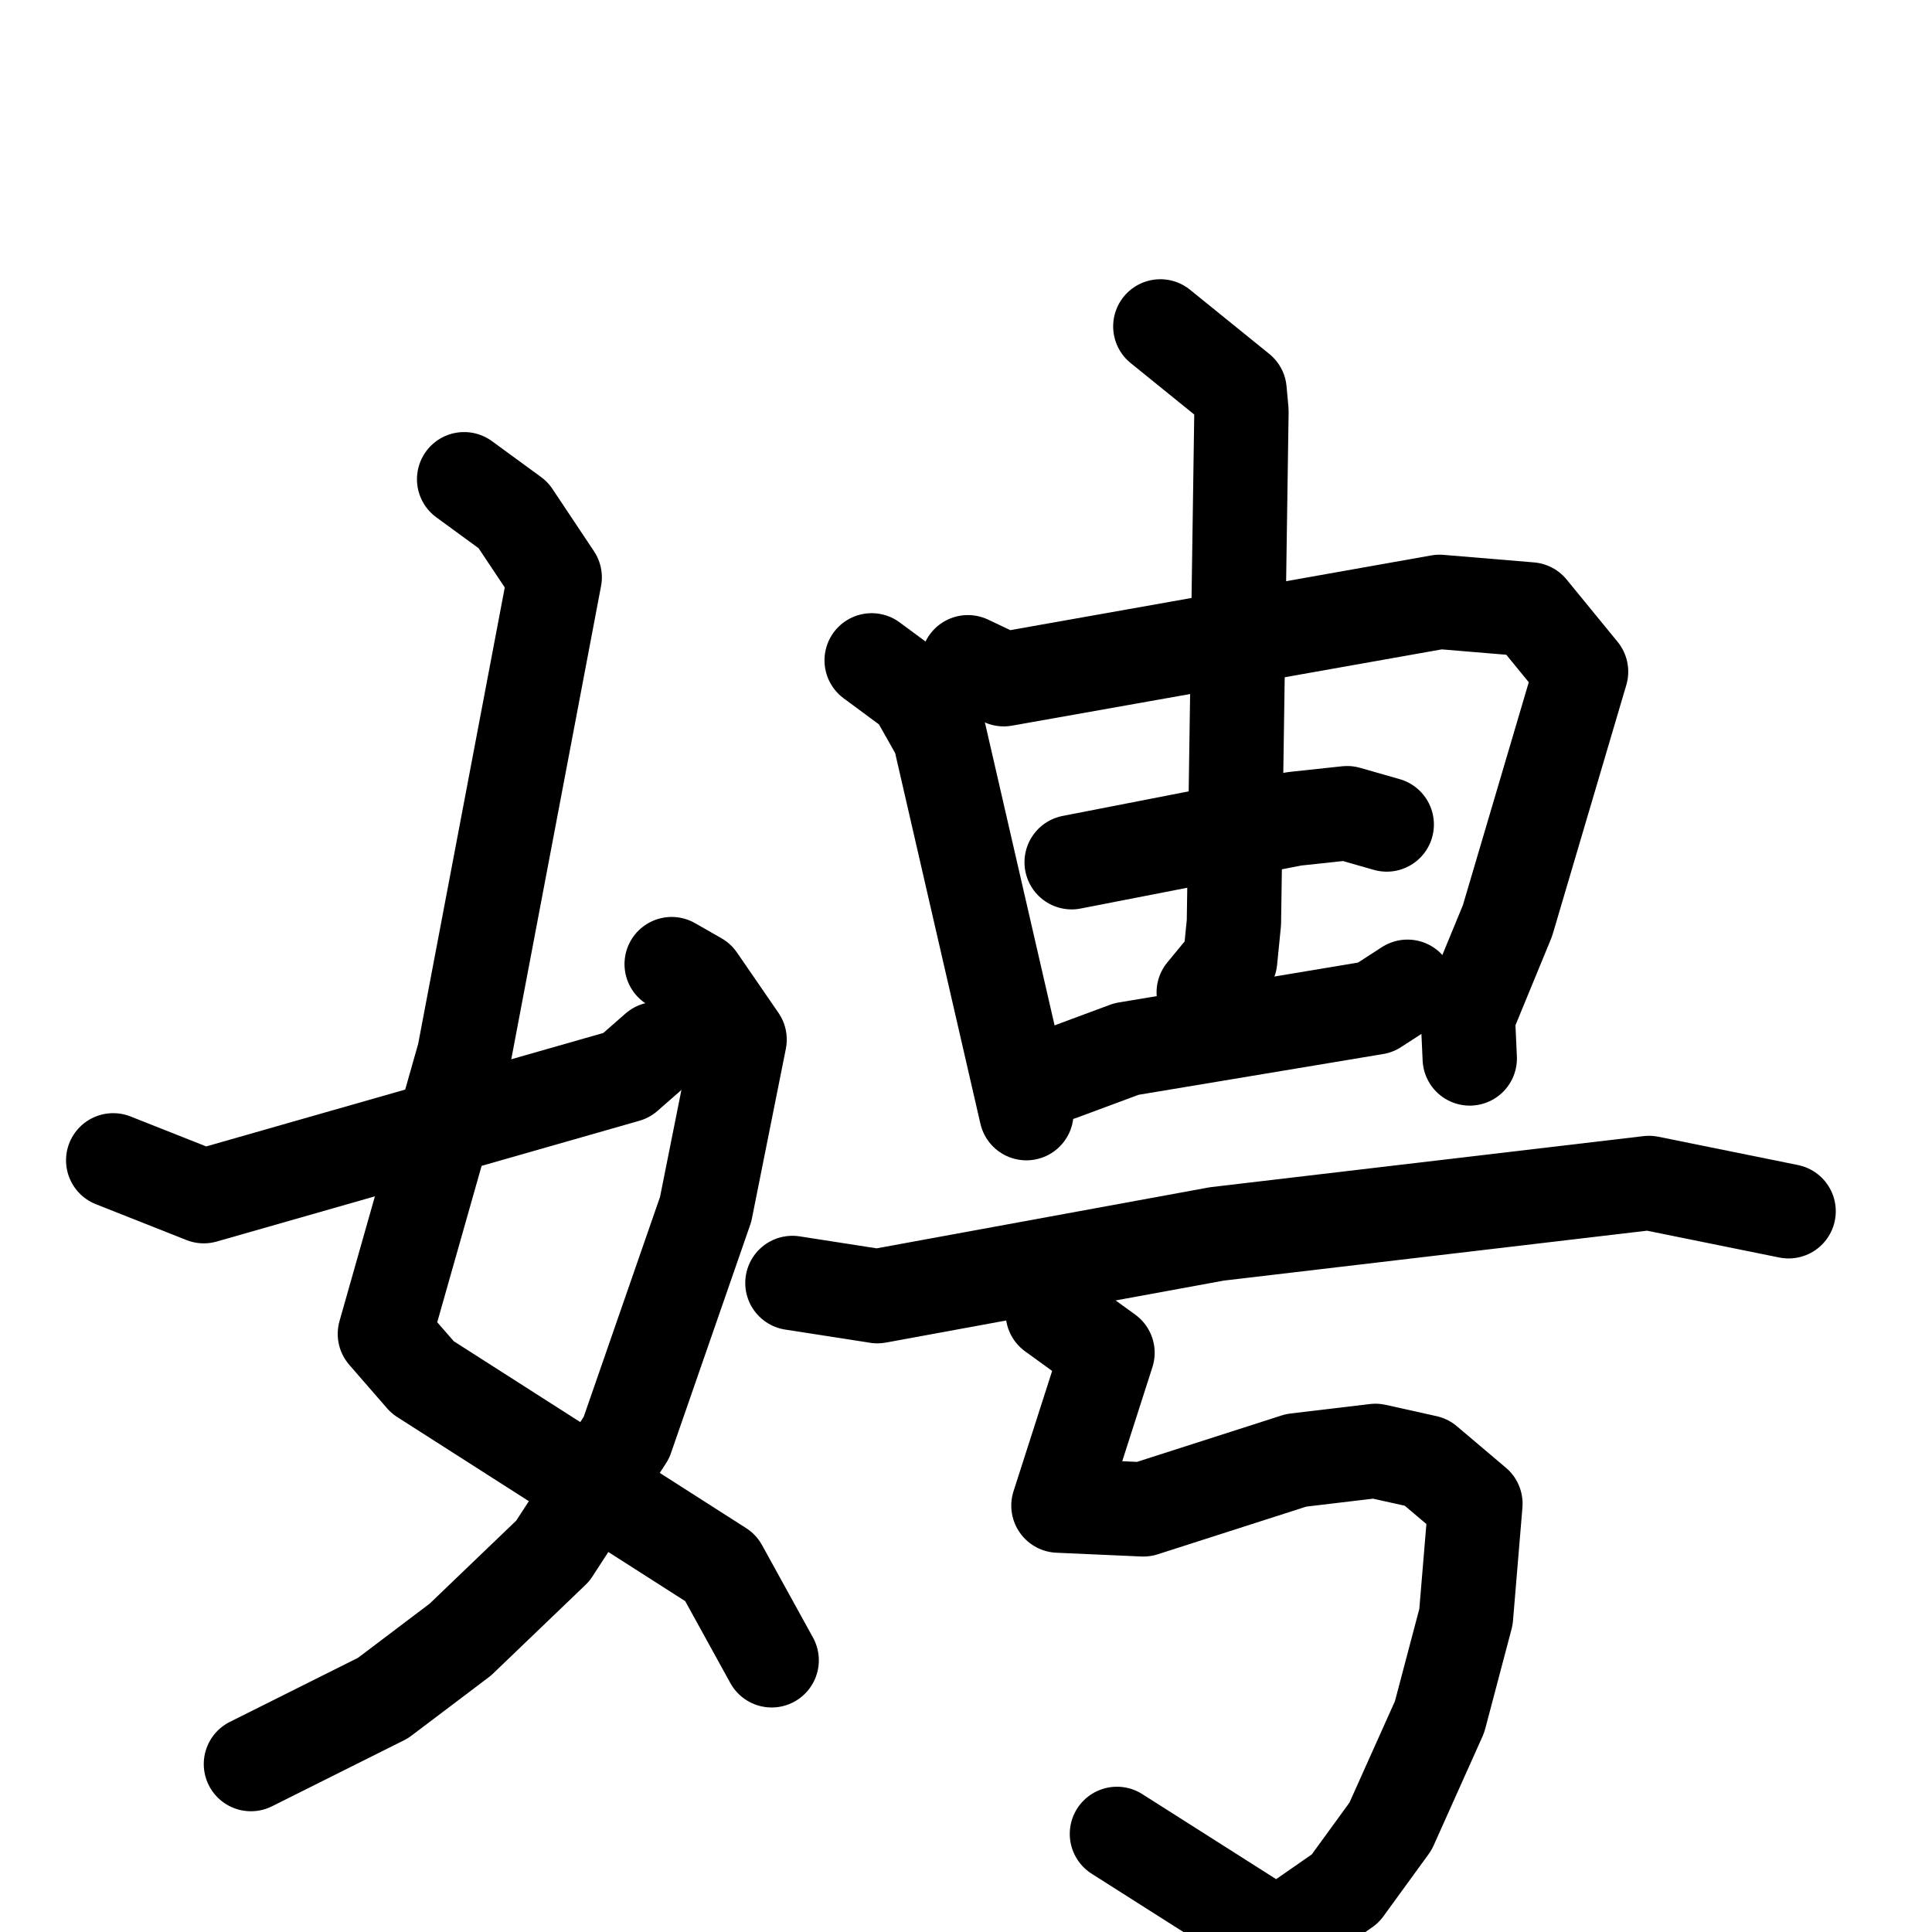 <svg xmlns="http://www.w3.org/2000/svg" viewBox="0 0 1024 1024">
  <g style="fill:none;stroke:#000000;stroke-width:50;stroke-linecap:round;stroke-linejoin:round;" transform="scale(1, 1) translate(0, 0)">
    <path d="M 246.0,254.0 L 272.0,273.0 L 294.0,306.0 L 246.0,559.0 L 204.0,707.0 L 224.0,730.0 L 382.0,831.0 L 409.0,880.0"/>
    <path d="M 356.0,511.0 L 370.0,519.0 L 392.0,551.0 L 374.0,641.0 L 332.0,762.0 L 293.0,822.0 L 244.0,869.0 L 203.0,900.0 L 133.0,935.0"/>
    <path d="M 60.0,615.0 L 108.0,634.0 L 332.0,570.0 L 348.0,556.0"/>
    <path d="M 462.0,350.0 L 485.0,367.0 L 498.0,390.0 L 544.0,590.0"/>
    <path d="M 513.0,351.0 L 532.0,360.0 L 763.0,319.0 L 811.0,323.0 L 838.0,356.0 L 799.0,488.0 L 778.0,539.0 L 779.0,561.0"/>
    <path d="M 568.0,457.0 L 686.0,434.0 L 714.0,431.0 L 735.0,437.0"/>
    <path d="M 615.0,173.0 L 657.0,207.0 L 658.0,218.0 L 654.0,489.0 L 652.0,509.0 L 638.0,526.0"/>
    <path d="M 562.0,569.0 L 597.0,556.0 L 729.0,534.0 L 746.0,523.0"/>
    <path d="M 420.0,680.0 L 465.0,687.0 L 645.0,654.0 L 874.0,627.0 L 948.0,642.0"/>
    <path d="M 558.0,696.0 L 587.0,717.0 L 561.0,798.0 L 606.0,800.0 L 687.0,774.0 L 729.0,769.0 L 756.0,775.0 L 782.0,797.0 L 777.0,857.0 L 763.0,910.0 L 737.0,968.0 L 713.0,1001.0 L 677.0,1026.0 L 592.0,972.0"/>
  </g>
</svg>
